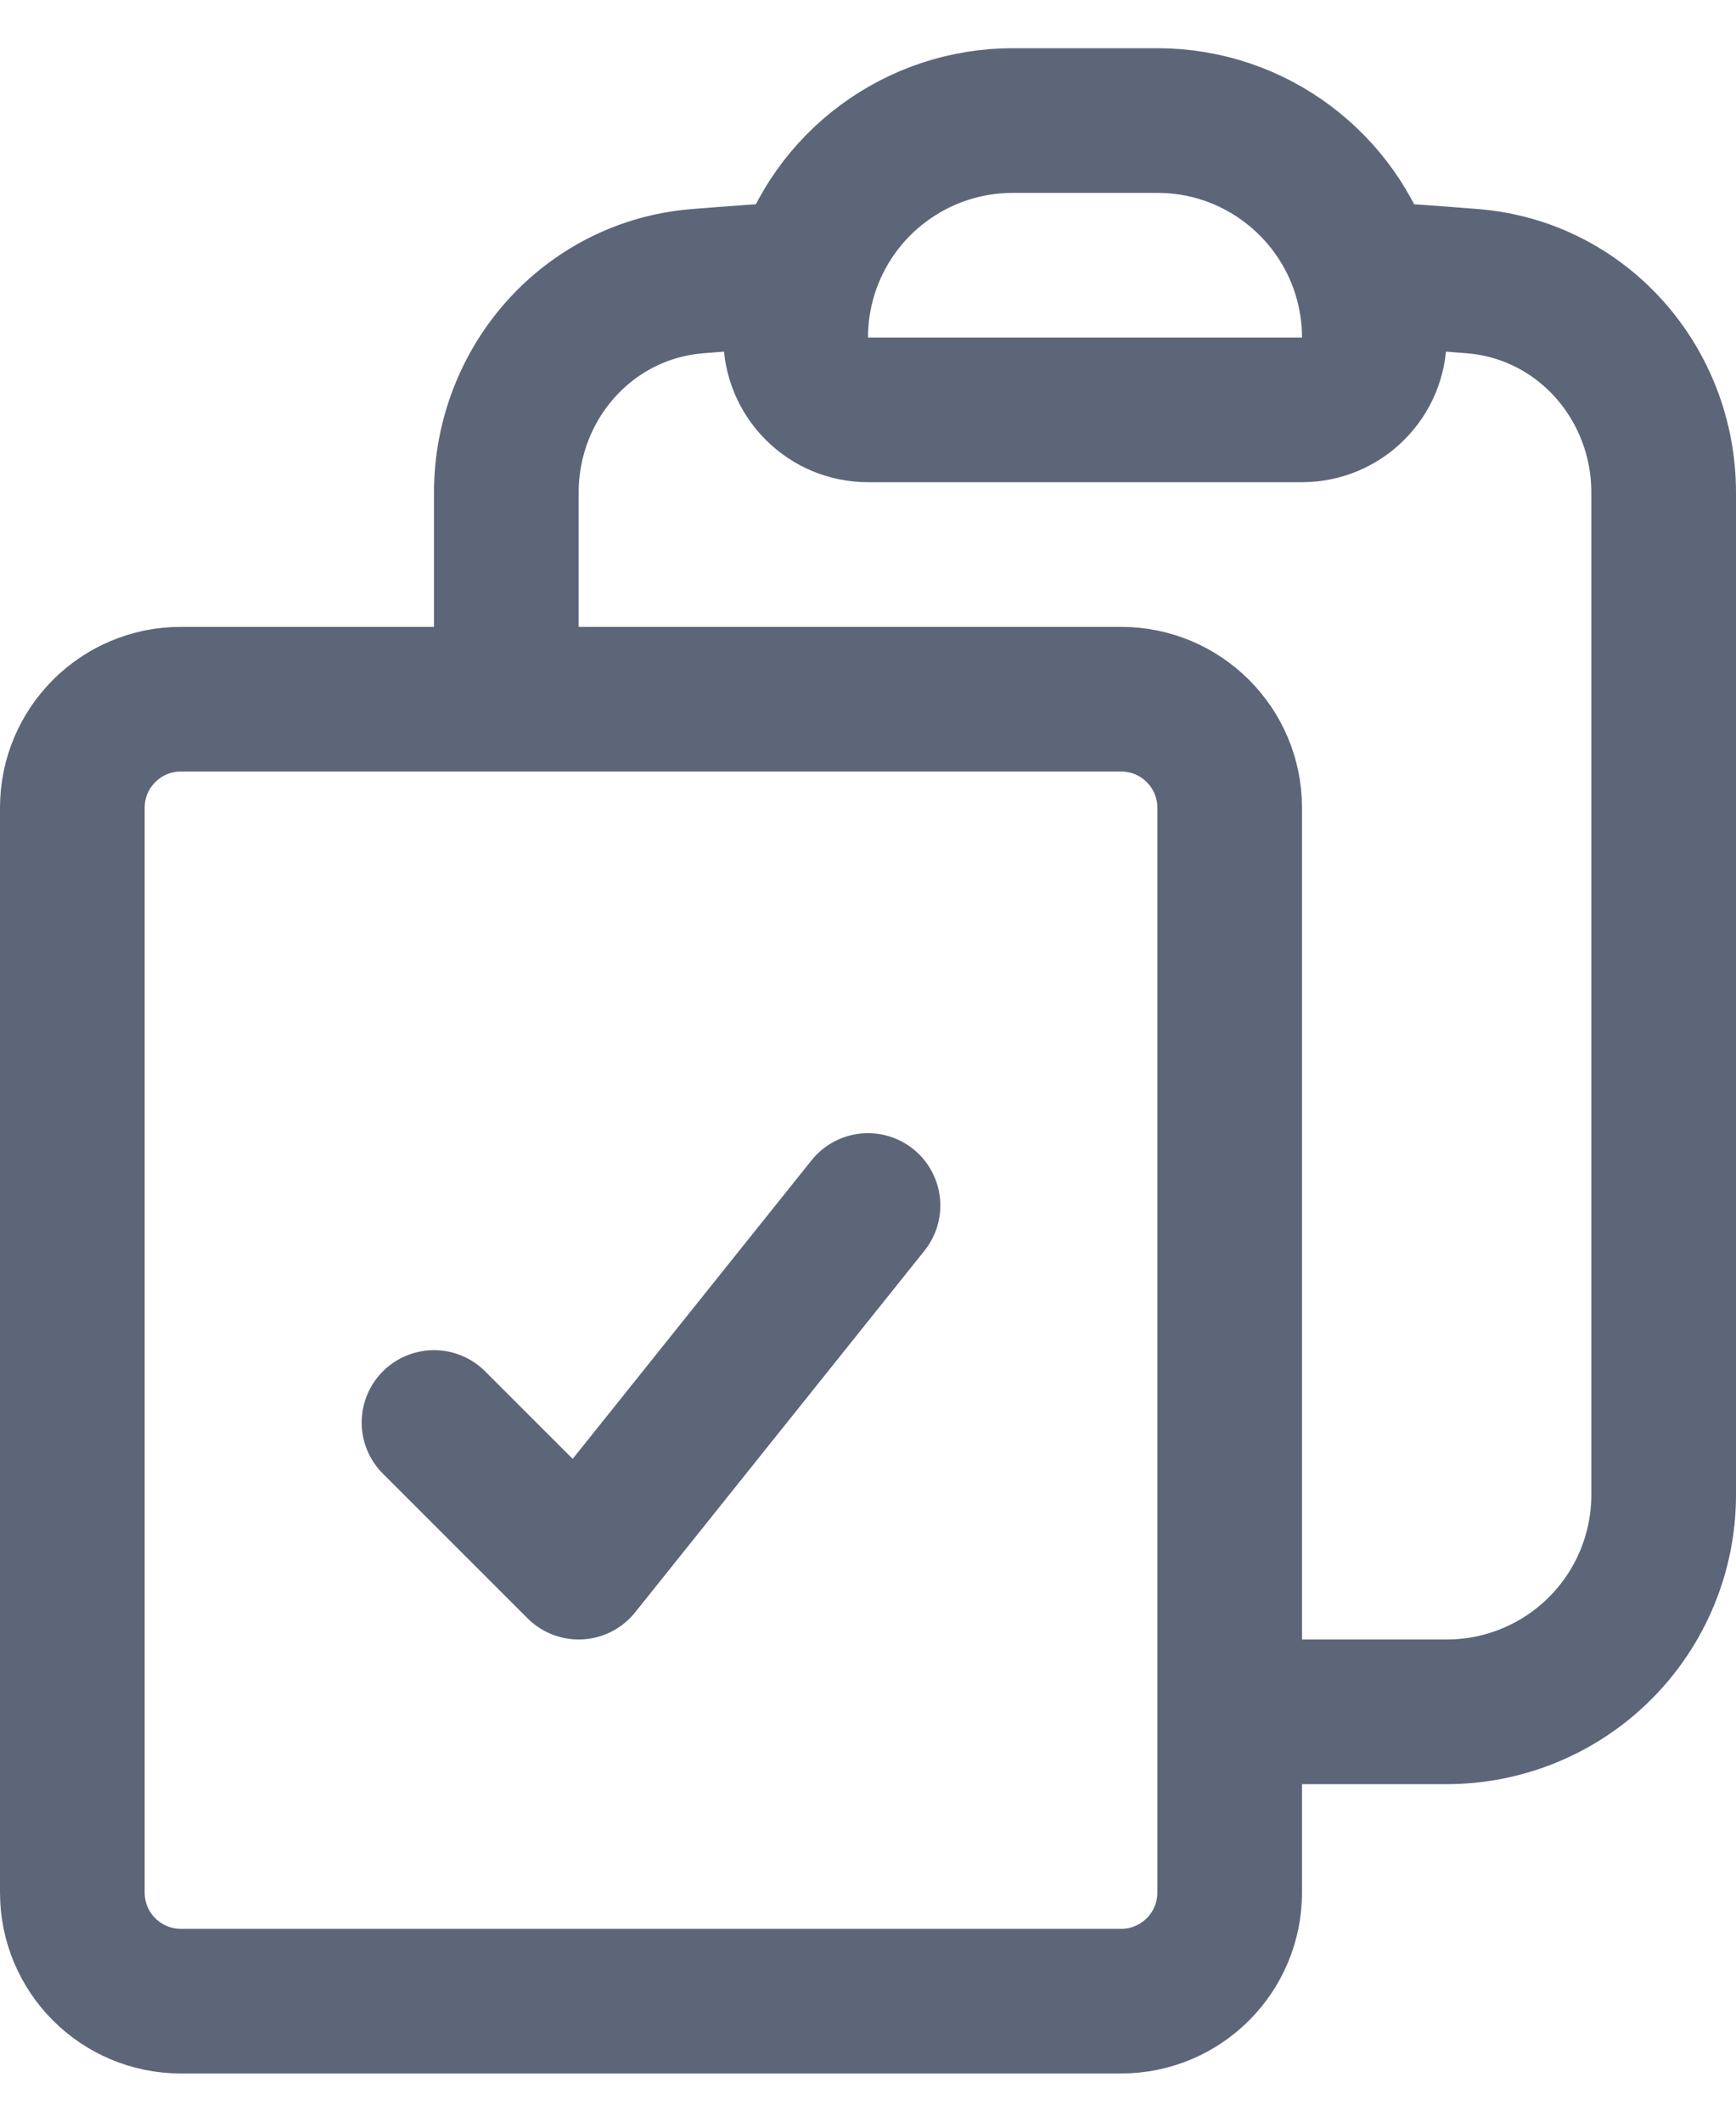 <svg width="18" height="22" viewBox="0 0 18 22" fill="none" xmlns="http://www.w3.org/2000/svg">
<path d="M8.35 2.836C8.285 3.046 8.25 3.269 8.25 3.5C8.25 3.914 8.586 4.25 9 4.25H13.5C13.699 4.25 13.89 4.171 14.03 4.03C14.171 3.89 14.25 3.699 14.25 3.5C14.25 3.275 14.216 3.051 14.15 2.836M8.35 2.836C8.492 2.377 8.777 1.975 9.164 1.69C9.551 1.404 10.019 1.25 10.5 1.25H12C13.012 1.25 13.867 1.918 14.15 2.836M8.35 2.836C7.974 2.859 7.6 2.886 7.226 2.916C6.095 3.01 5.25 3.973 5.25 5.108V7.25M14.15 2.836C14.526 2.859 14.9 2.886 15.274 2.916C16.405 3.01 17.25 3.973 17.25 5.108V15.5C17.25 16.097 17.013 16.669 16.591 17.091C16.169 17.513 15.597 17.75 15 17.75H12.75M5.25 7.25H1.875C1.254 7.25 0.75 7.754 0.75 8.375V19.625C0.75 20.246 1.254 20.75 1.875 20.75H11.625C12.246 20.75 12.75 20.246 12.75 19.625V17.75M5.25 7.25H11.625C12.246 7.25 12.75 7.754 12.75 8.375V17.75M4.5 14.75L6 16.25L9 12.5" stroke="#5D6679" stroke-width="1.5" stroke-linecap="round" stroke-linejoin="round"/>
</svg>
